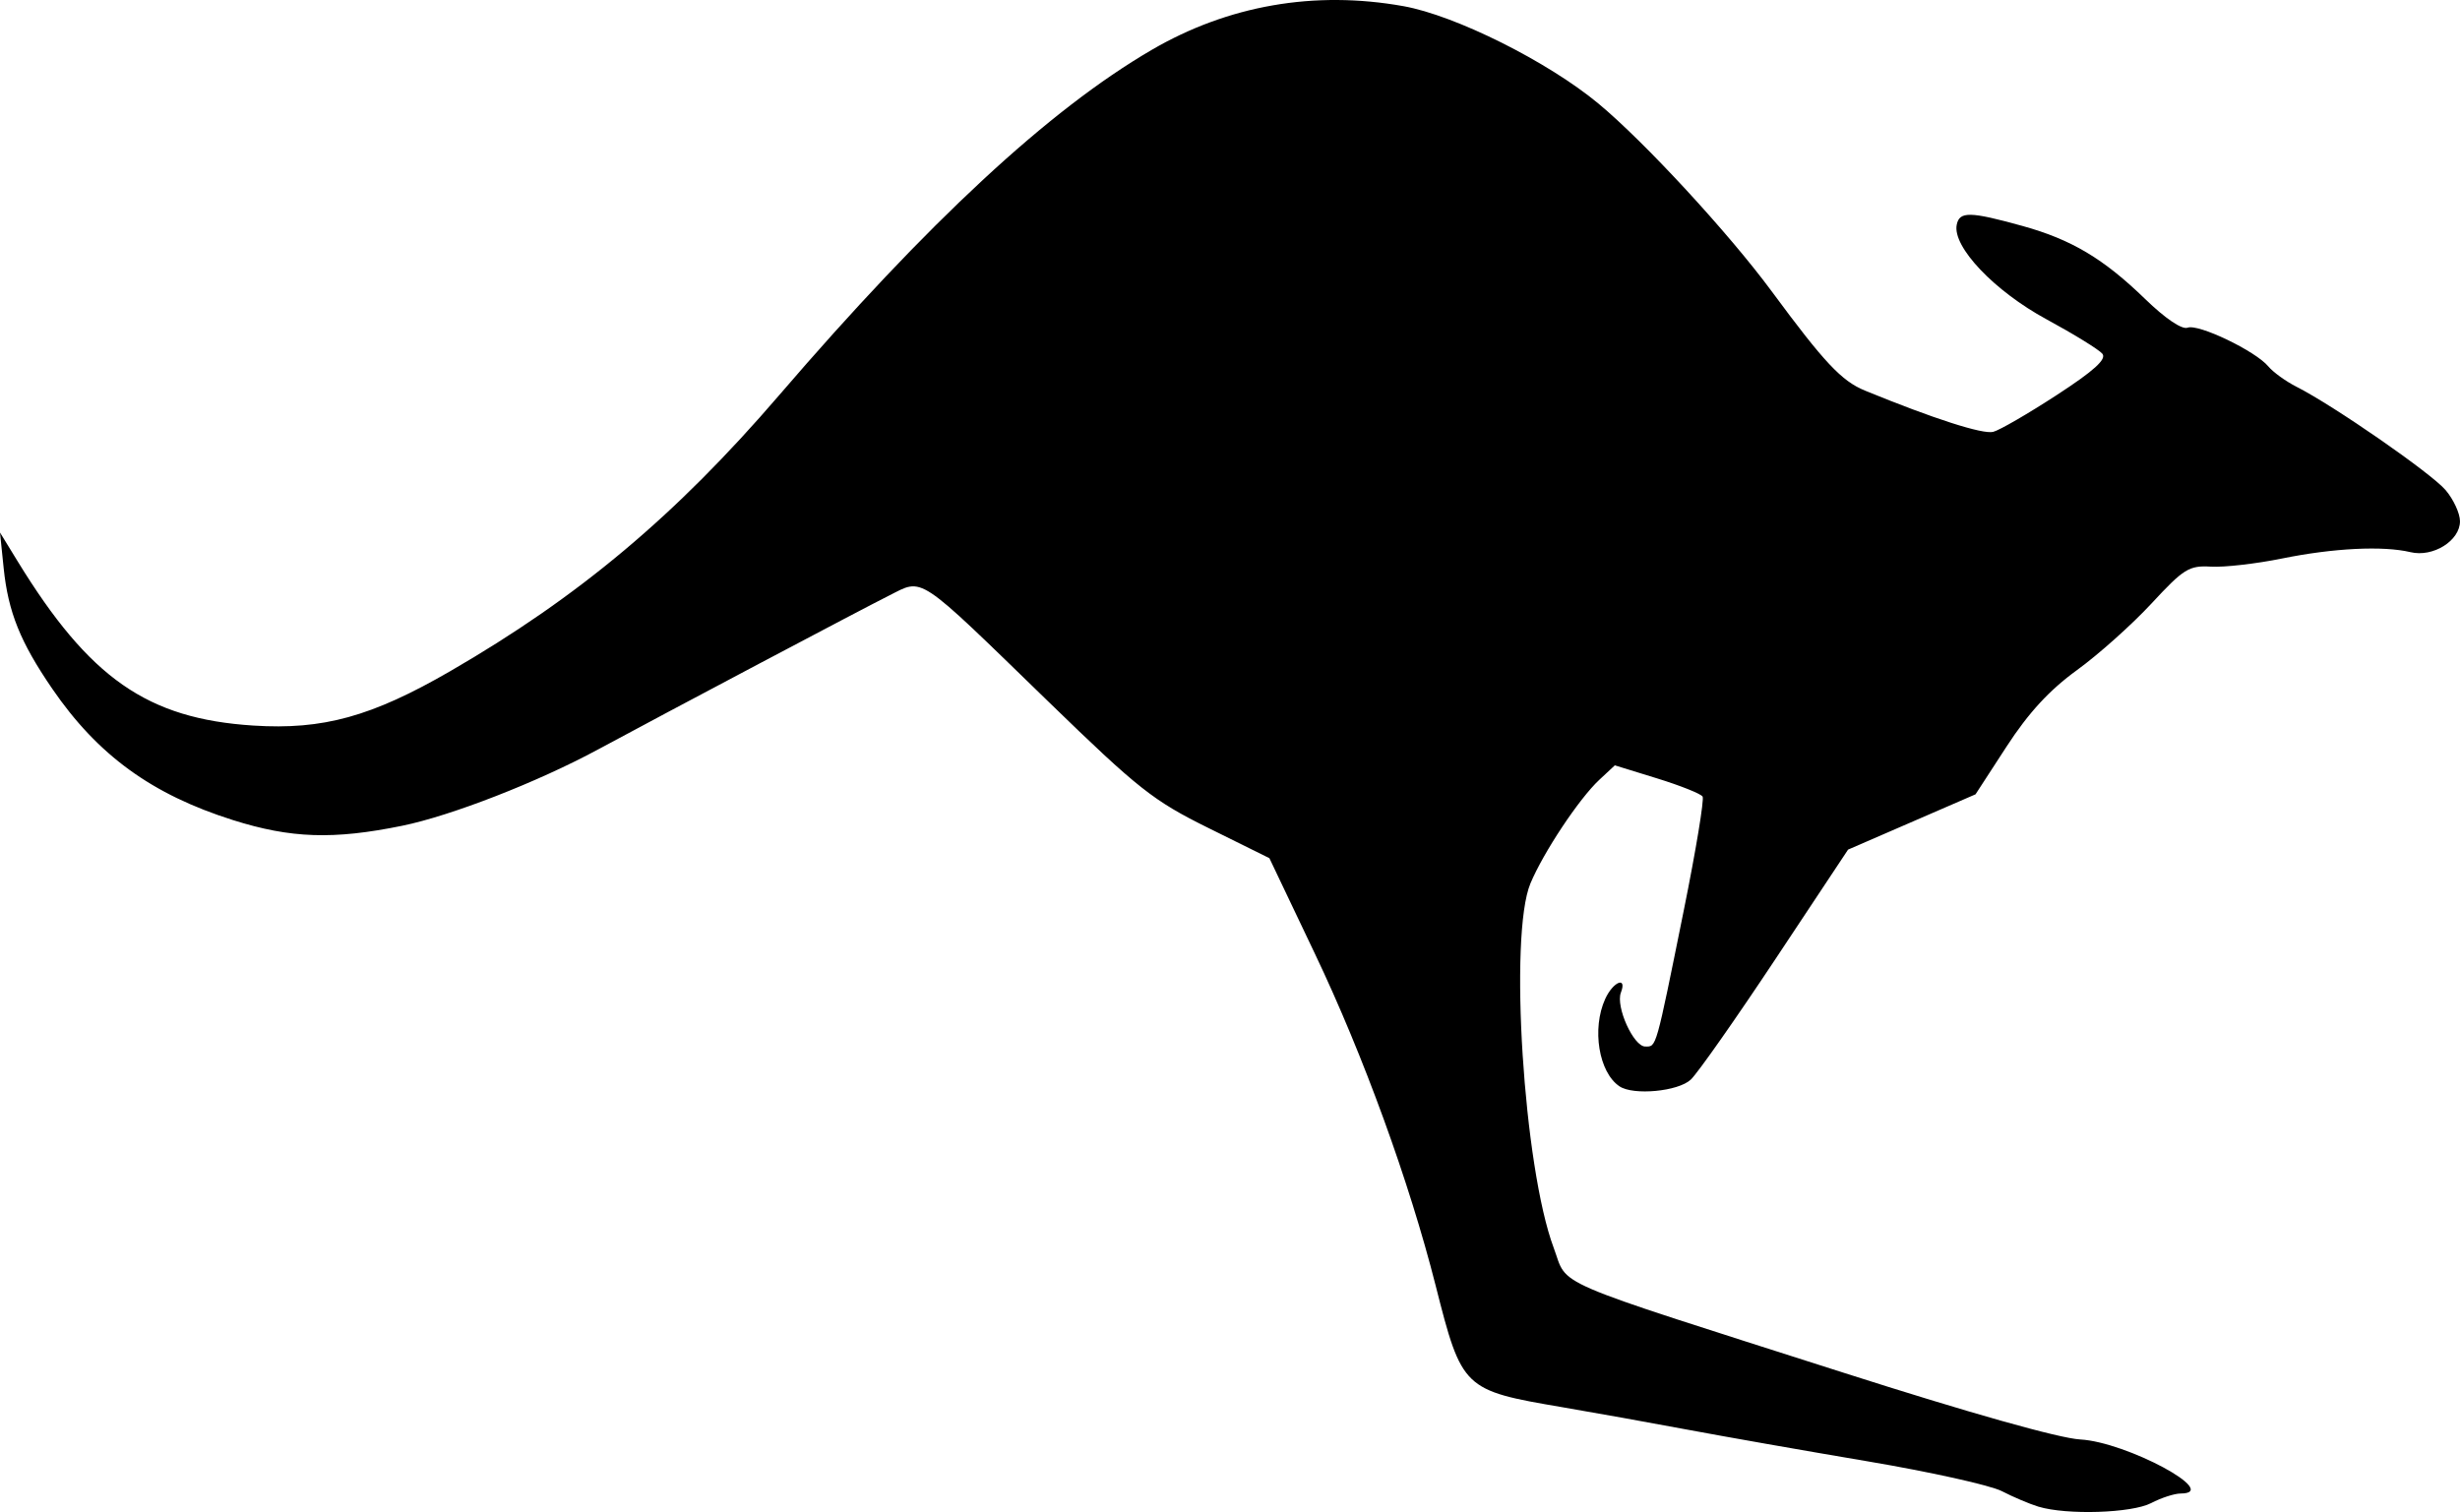 <?xml version="1.0" encoding="UTF-8" standalone="no"?>
<!-- Created with Inkscape (http://www.inkscape.org/) -->

<svg
   xmlns:dc="http://purl.org/dc/elements/1.1/"
   xmlns:cc="http://creativecommons.org/ns#"
   xmlns:rdf="http://www.w3.org/1999/02/22-rdf-syntax-ns#"
   xmlns:svg="http://www.w3.org/2000/svg"
   xmlns="http://www.w3.org/2000/svg"
   xmlns:sodipodi="http://sodipodi.sourceforge.net/DTD/sodipodi-0.dtd"
   xmlns:inkscape="http://www.inkscape.org/namespaces/inkscape"
   width="135.878mm"
   height="83.54mm"
   viewBox="0 0 481.459 296.009"
   id="svg2"
   version="1.1"
   inkscape:version="0.91 r13725"
   sodipodi:docname="marsupialia.svg">
  <defs
     id="defs4" />
  <sodipodi:namedview
     id="base"
     pagecolor="#ffffff"
     bordercolor="#666666"
     borderopacity="1.0"
     inkscape:pageopacity="0.0"
     inkscape:pageshadow="2"
     inkscape:zoom="0.98994949"
     inkscape:cx="12.612523"
     inkscape:cy="131.6842"
     inkscape:document-units="px"
     inkscape:current-layer="layer1"
     showgrid="false"
     fit-margin-top="0"
     fit-margin-left="0"
     fit-margin-right="0"
     fit-margin-bottom="0"
     inkscape:window-width="1920"
     inkscape:window-height="1174"
     inkscape:window-x="0"
     inkscape:window-y="0"
     inkscape:window-maximized="1" />
  <g
     inkscape:label="Layer 1"
     inkscape:groupmode="layer"
     id="layer1"
     transform="translate(-154.099,-285.53)">
    <path
       style="fill:#000000"
       d="m 553.056,580.489 c -1.723,-0.524 -4.946,-1.89 -7.161,-3.036 -2.215,-1.146 -14.024,-3.771 -26.242,-5.835 -12.218,-2.064 -28.12,-4.86 -35.339,-6.213 -7.219,-1.353 -18.188,-3.323 -24.375,-4.376 -19.492,-3.319 -19.717,-3.536 -24.871,-23.855 -5.162,-20.353 -14.116,-44.973 -23.601,-64.892 l -8.928,-18.75 -11.925,-5.903 c -10.837,-5.365 -13.692,-7.619 -31.3,-24.714 -26.157,-25.395 -24.372,-24.212 -31.292,-20.751 -5.283,2.642 -43.355,22.782 -56.833,30.064 -11.853,6.404 -28.777,13.001 -38.385,14.962 -13.46,2.747 -21.776,2.467 -33.113,-1.115 -15.89,-5.021 -26.464,-12.712 -35.385,-25.739 -6.229,-9.095 -8.603,-14.988 -9.485,-23.544 l -0.723,-7.011 3.448,5.625 c 14.055,22.927 25.398,30.834 46.142,32.167 13.626,0.875 23.157,-1.757 38.501,-10.632 25.194,-14.574 44.154,-30.483 64.395,-54.034 29.195,-33.97 52.789,-55.854 72.847,-67.569 15.015,-8.769 31.938,-11.72 49.34,-8.602 10.194,1.826 28.25,10.847 38.152,19.061 9.002,7.467 25.503,25.351 33.923,36.764 10.289,13.948 13.681,17.561 18.243,19.431 13.441,5.51 23.083,8.612 25.119,8.079 1.258,-0.329 6.853,-3.572 12.433,-7.206 7.307,-4.759 9.802,-7.022 8.919,-8.087 -0.675,-0.813 -5.591,-3.845 -10.925,-6.737 -10.228,-5.546 -18.446,-14.204 -17.574,-18.516 0.536,-2.649 2.585,-2.61 12.876,0.243 9.578,2.656 15.868,6.403 23.999,14.298 3.938,3.824 7.213,6.036 8.311,5.615 2.104,-0.807 13.296,4.565 15.803,7.585 0.938,1.13 3.434,2.931 5.546,4.001 7.268,3.683 26.345,16.911 29.147,20.21 1.543,1.817 2.809,4.557 2.812,6.088 0.009,3.816 -5.265,7.117 -9.684,6.061 -5.365,-1.282 -15.084,-0.802 -25.147,1.243 -5.067,1.029 -11.326,1.746 -13.911,1.594 -4.276,-0.252 -5.321,0.396 -11.629,7.209 -3.812,4.117 -10.379,9.989 -14.594,13.048 -5.39,3.912 -9.472,8.343 -13.757,14.937 l -6.093,9.375 -12.472,5.412 -12.472,5.412 -14.18,21.375 c -7.799,11.756 -15.27,22.399 -16.603,23.65 -2.468,2.317 -11.218,3.144 -13.952,1.319 -4.057,-2.709 -5.458,-11.274 -2.799,-17.11 1.546,-3.394 4.328,-4.517 3.071,-1.239 -1.055,2.749 2.47,10.555 4.766,10.555 2.218,0 1.992,0.801 7.567,-26.778 2.352,-11.634 3.998,-21.603 3.658,-22.154 -0.34,-0.55 -4.344,-2.151 -8.898,-3.558 l -8.279,-2.557 -3.042,2.836 c -3.95,3.681 -10.931,14.19 -13.48,20.29 -4.234,10.134 -1.335,55.582 4.548,71.307 2.92,7.803 -1.955,5.699 56.595,24.429 24.798,7.933 42.336,12.881 46.466,13.111 9.082,0.505 27.733,10.553 19.64,10.581 -1.203,0.004 -3.799,0.848 -5.768,1.875 -3.783,1.973 -16.537,2.377 -22.053,0.699 z"
       id="path4147"
       inkscape:connector-curvature="0" />
  </g>
</svg>
